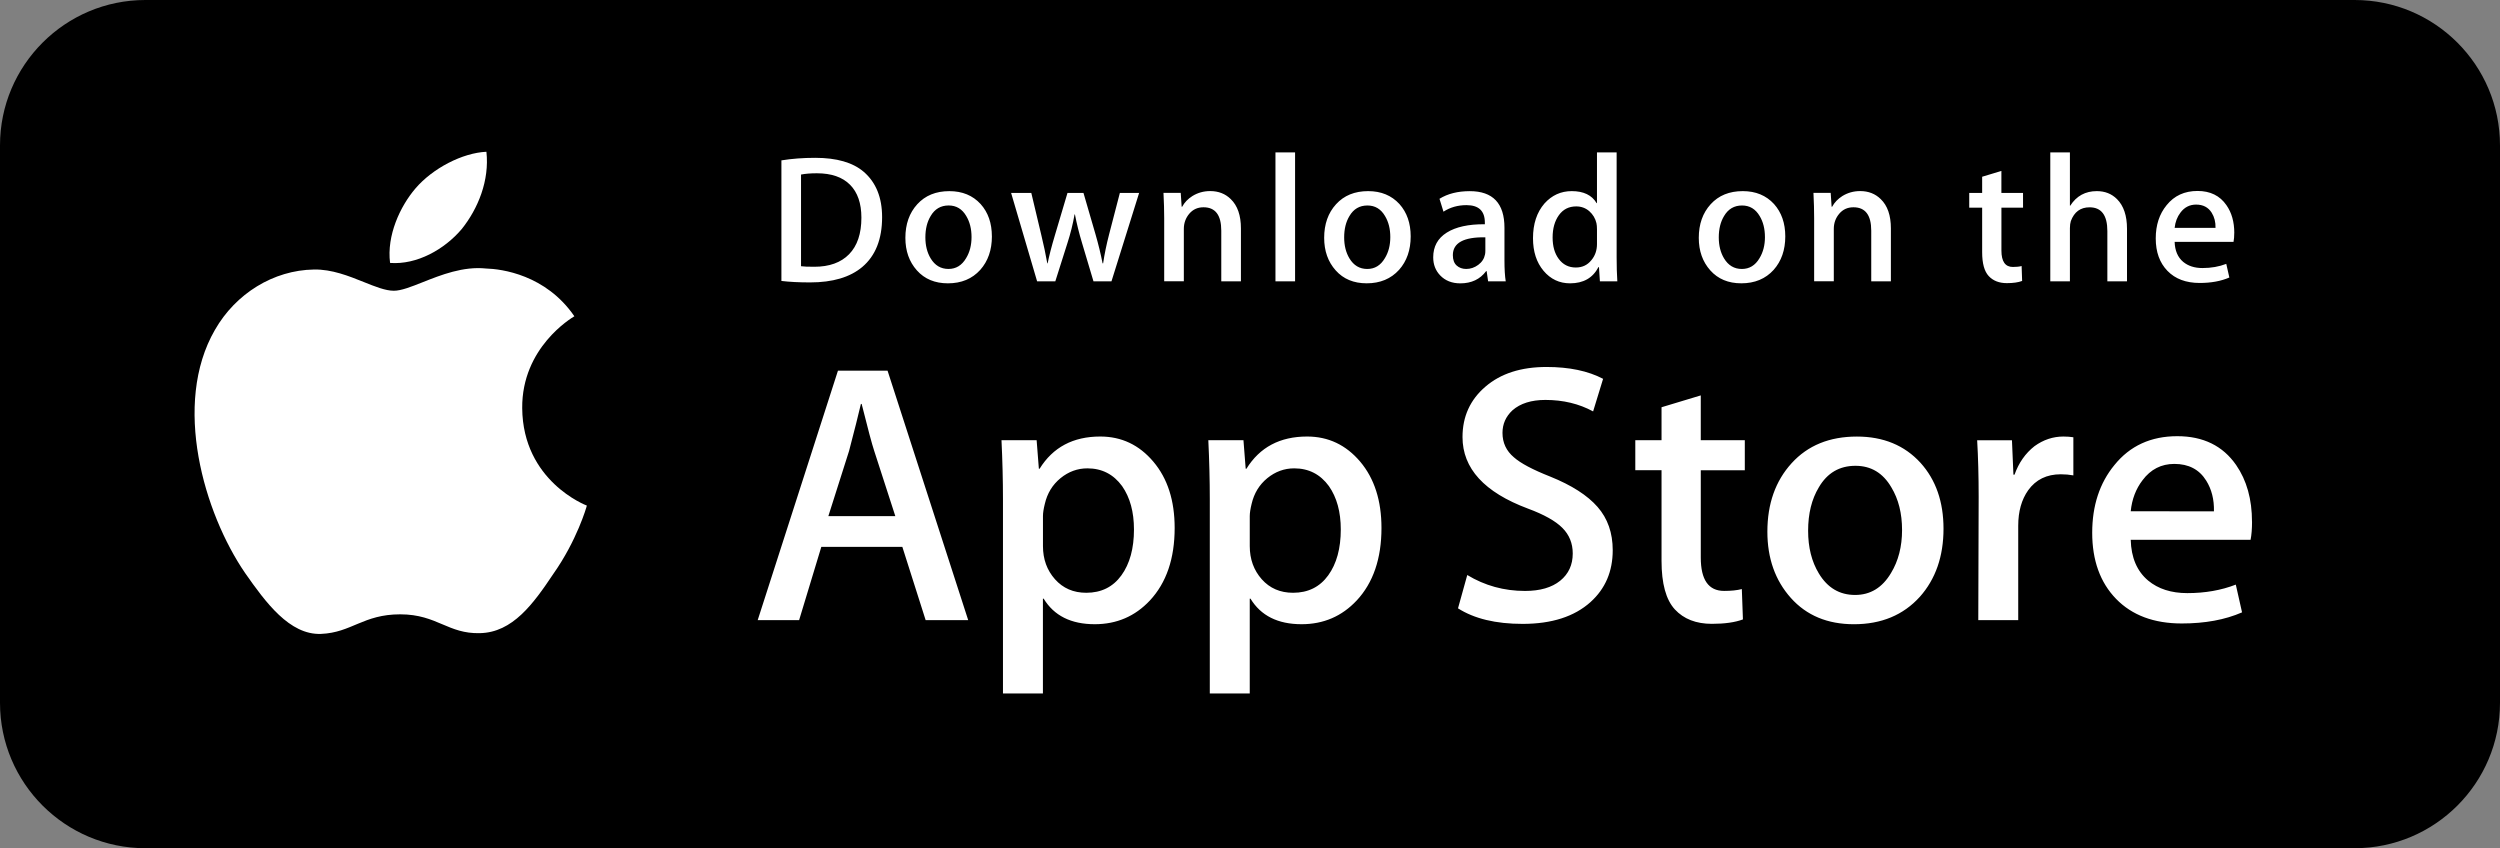<svg xmlns="http://www.w3.org/2000/svg" width="206.316" height="70" viewBox="0 0 206.316 70">
  <rect x="0" y="0" width="206.316" height="70" fill="#808080" stroke="none"/>
  <g>
    <path fill="rgb(0,0,0)" fill-rule="evenodd" d="M12 0h182.316c6.623 0 12 5.377 12 12v46c0 6.623-5.377 12-12 12H12C5.377 70 0 64.623 0 58V12C0 5.377 5.377 0 12 0z"/>
    <path fill="rgb(255,255,255)" fill-rule="evenodd" d="M131.264 49.682c1.22-1.1 1.828-2.525 1.828-4.277 0-1.424-.416-2.617-1.25-3.57-.837-.956-2.137-1.79-3.908-2.504-1.448-.571-2.445-1.1-2.994-1.589-.631-.529-.945-1.202-.945-2.016 0-.735.275-1.355.824-1.865.649-.569 1.556-.856 2.716-.856 1.468 0 2.779.316 3.939.947l.824-2.689c-1.242-.652-2.798-.978-4.67-.978-2.1 0-3.78.54-5.038 1.622-1.263 1.08-1.894 2.468-1.894 4.161 0 2.59 1.8 4.56 5.403 5.905 1.324.49 2.272 1.021 2.839 1.592.571.571.855 1.275.855 2.111 0 .938-.345 1.69-1.036 2.25-.694.56-1.661.842-2.903.842-1.73 0-3.319-.439-4.766-1.315l-.764 2.75c1.344.856 3.119 1.283 5.334 1.283 2.399 0 4.265-.6 5.606-1.803zM79.903 51.18h-3.512l-1.924-6.049h-6.687l-1.833 6.049H62.529l6.625-20.592h4.092L79.903 51.18zm64.09-12.373h-3.634v7.209c0 1.833.64 2.75 1.924 2.75.589 0 1.078-.051 1.464-.153l.091 2.505c-.649.243-1.505.365-2.564.365-1.302 0-2.32-.398-3.054-1.191-.731-.795-1.099-2.129-1.099-4.003v-7.485h-2.165v-2.476h2.165v-2.719l3.238-.978v3.697h3.634v2.479zm-70.106 3.786l-1.74-5.377c-.184-.549-.529-1.843-1.038-3.879h-.062c-.203.876-.529 2.169-.977 3.879l-1.709 5.377h5.526zm111.965.459c0 .591-.039 1.089-.121 1.496h-9.891c.039 1.467.517 2.589 1.435 3.362.833.692 1.911 1.038 3.235 1.038 1.465 0 2.801-.234 4.002-.702l.516 2.29c-1.404.613-3.062.917-4.975.917-2.301 0-4.107-.678-5.422-2.031-1.311-1.354-1.969-3.172-1.969-5.453 0-2.239.611-4.104 1.834-5.591 1.281-1.588 3.011-2.381 5.188-2.381 2.139 0 3.758.794 4.857 2.381.871 1.261 1.308 2.821 1.308 4.673zm-90.958 6.507c1.364-1.465 2.046-3.461 2.046-5.987 0-2.261-.584-4.084-1.757-5.47-1.169-1.385-2.63-2.077-4.381-2.077-2.239 0-3.908.885-5.007 2.658h-.062l-.184-2.354h-2.9c.08 1.671.122 3.301.122 4.888v16.011h3.297v-7.822h.062c.855 1.405 2.259 2.108 4.214 2.108 1.811 0 3.328-.652 4.55-1.956zm17.067 0c1.365-1.465 2.047-3.461 2.047-5.987 0-2.261-.586-4.084-1.754-5.47-1.172-1.385-2.634-2.077-4.383-2.077-2.241 0-3.909.885-5.007 2.658h-.062l-.184-2.354h-2.9c.08 1.671.122 3.301.122 4.888v16.011h3.297v-7.822h.062c.854 1.405 2.258 2.108 4.213 2.108 1.811 0 3.328-.652 4.548-1.956zm58.107-10.418c.365 0 .713.031 1.039.091v-3.146c-.244-.039-.52-.06-.824-.06-.855 0-1.649.265-2.383.795-.752.59-1.301 1.375-1.649 2.352h-.091l-.121-2.841h-2.872c.082 1.405.124 2.963.124 4.675l-.031 10.172h3.296v-7.791c0-1.181.275-2.158.824-2.932.631-.877 1.528-1.315 2.688-1.315zm-11.632 10.114c1.302-1.465 1.955-3.339 1.955-5.622 0-2.22-.631-4.032-1.896-5.436-1.322-1.447-3.074-2.169-5.252-2.169-2.259 0-4.056.733-5.388 2.2-1.335 1.465-2 3.35-2 5.651 0 2.199.646 4.023 1.939 5.469 1.293 1.445 3.026 2.168 5.204 2.168 2.259 0 4.072-.752 5.437-2.261zm23.633-9.594c.447.713.662 1.558.64 2.536l-6.868-.002c.1-.997.427-1.852.976-2.565.67-.897 1.546-1.345 2.624-1.345 1.18 0 2.057.458 2.627 1.376zm-25.099 4.079c0-1.369-.292-2.544-.885-3.523-.691-1.185-1.679-1.776-2.96-1.776-1.325 0-2.332.593-3.023 1.776-.592.981-.885 2.174-.885 3.585 0 1.369.292 2.544.885 3.522.713 1.185 1.709 1.776 2.994 1.776 1.259 0 2.247-.604 2.96-1.807.608-.998.914-2.185.914-3.553zm-63.388-.047c0-1.445-.325-2.637-.977-3.574-.713-.978-1.67-1.467-2.87-1.467-.813 0-1.553.272-2.213.809-.662.542-1.095 1.249-1.297 2.125-.102.408-.153.743-.153 1.006v2.476c0 1.08.331 1.991.993 2.736.662.744 1.522 1.116 2.579 1.116 1.242 0 2.208-.48 2.9-1.436.693-.958 1.039-2.22 1.039-3.79zm17.068 0c0-1.445-.326-2.637-.979-3.574-.713-.978-1.667-1.467-2.869-1.467-.815 0-1.553.272-2.215.809-.662.542-1.093 1.249-1.296 2.125-.1.408-.153.743-.153 1.006v2.476c0 1.08.331 1.991.99 2.736.662.743 1.522 1.116 2.583 1.116 1.242 0 2.208-.48 2.9-1.436.693-.958 1.039-2.22 1.039-3.79z"/>
    <path fill="rgb(255,255,255)" fill-rule="evenodd" d="M105.259 12.576h1.619V23.218h-1.619V12.576zm26.775 10.641h1.438c-.039-.601-.057-1.255-.057-1.965v-8.676h-1.622v4.187h-.031c-.39-.661-1.075-.99-2.054-.99-.891 0-1.639.341-2.25 1.021-.631.73-.945 1.687-.945 2.867 0 1.1.289 1.996.869 2.686.58.69 1.311 1.035 2.19 1.035 1.1 0 1.882-.446 2.341-1.337h.045l.076 1.171zm41.878 0h1.622v-4.337c0-1.08-.275-1.897-.824-2.446-.441-.441-.996-.661-1.667-.661-.948 0-1.679.399-2.19 1.199h-.031v-4.396h-1.619v10.64h1.619v-4.387c0-.229.028-.424.076-.583.281-.758.795-1.137 1.546-1.137.979 0 1.468.655 1.468 1.962v4.147zM71.161 22.032c1.09-.921 1.636-2.292 1.636-4.113 0-1.622-.506-2.867-1.514-3.738-.9-.771-2.235-1.156-4.005-1.156-1.002 0-1.93.071-2.791.21v9.951c.66.08 1.449.121 2.371.121 1.859 0 3.294-.426 4.304-1.275zm95.794-4.895h-1.785v3.543c0 .901.317 1.351.945 1.351.291 0 .532-.025.722-.076l.042 1.23c-.32.121-.741.181-1.259.181-.64 0-1.138-.195-1.499-.585-.362-.39-.541-1.046-.541-1.967V17.138h-1.066v-1.215h1.066v-1.337l1.588-.48v1.815h1.785l.002 1.216zm-96.804-1.891c.625.631.937 1.536.937 2.717 0 1.322-.34 2.327-1.015 3.017-.674.69-1.631 1.035-2.872 1.035-.53 0-.895-.014-1.095-.045v-7.565c.36-.071.795-.105 1.305-.105 1.202 0 2.114.316 2.739.946zm114.234 3.978c0 .291-.022.535-.06.735h-4.86c.022.721.254 1.271.704 1.651.411.34.942.511 1.591.511.719 0 1.375-.115 1.966-.345l.254 1.126c-.691.3-1.505.45-2.446.45-1.129 0-2.018-.333-2.661-.998-.646-.666-.967-1.558-.967-2.678 0-1.1.298-2.016.9-2.747.628-.78 1.477-1.17 2.549-1.17 1.048 0 1.845.39 2.383 1.17.435.619.65 1.385.65 2.295zm-83.597 3.992h1.621V18.847c0-1.071-.28-1.877-.84-2.417-.45-.441-1.016-.661-1.697-.661-.538 0-1.03.138-1.469.41-.37.234-.651.526-.84.88h-.045l-.076-1.14h-1.424c.039.752.059 1.447.059 2.087v5.208h1.621v-4.327c0-.478.152-.896.45-1.25.302-.354.69-.531 1.171-.531.98 0 1.469.644 1.469 1.931v4.178zm53.641 0h1.619V18.847c0-1.071-.278-1.877-.84-2.417-.45-.441-1.016-.661-1.695-.661-.54 0-1.03.138-1.471.41-.368.234-.65.526-.84.88h-.045l-.076-1.14h-1.423c.039.752.057 1.447.057 2.087v5.208h1.622v-4.327c0-.478.15-.896.45-1.25.3-.354.688-.531 1.169-.531.982 0 1.471.644 1.471 1.931v4.178zm-72.571-3.707c0 1.122-.32 2.041-.96 2.762-.671.741-1.56 1.111-2.671 1.111-1.07 0-1.922-.354-2.558-1.066-.634-.71-.951-1.606-.951-2.686 0-1.129.326-2.056.982-2.776.656-.719 1.537-1.08 2.647-1.08 1.07 0 1.93.354 2.581 1.065.619.69.929 1.581.929 2.671zm33.601 2.762c.64-.721.96-1.64.96-2.762 0-1.089-.311-1.981-.929-2.671-.653-.71-1.511-1.065-2.583-1.065-1.109 0-1.99.361-2.646 1.08-.656.719-.982 1.646-.982 2.776 0 1.08.317 1.976.951 2.686.634.712 1.486 1.066 2.558 1.066 1.109 0 2-.37 2.671-1.111zm7.349.946h1.455c-.07-.43-.105-1.01-.105-1.739v-2.686c0-2.011-.956-3.017-2.861-3.017-.987 0-1.823.21-2.501.63l.329 1.064c.547-.359 1.182-.54 1.901-.54 1.01 0 1.514.48 1.514 1.441v.136c-1.35-.011-2.399.22-3.144.69-.747.47-1.118 1.15-1.118 2.041 0 .59.19 1.086.571 1.486.419.439.976.661 1.664.661.922 0 1.631-.336 2.13-1.006H122.688l.121.84zm23.565-.946c.64-.721.96-1.64.96-2.762 0-1.089-.311-1.981-.929-2.671-.65-.71-1.511-1.065-2.579-1.065-1.112 0-1.993.361-2.649 1.08-.656.719-.982 1.646-.982 2.776 0 1.08.317 1.976.951 2.686.637.712 1.489 1.066 2.558 1.066 1.112 0 2-.37 2.671-1.111zM94.007 15.923l-2.281 7.294h-1.485l-.945-3.167c-.24-.791-.435-1.577-.586-2.357h-.029c-.141.802-.336 1.586-.586 2.357l-1.004 3.167h-1.502l-2.145-7.294h1.666l.824 3.468c.2.82.364 1.601.495 2.341h.029c.121-.61.32-1.386.602-2.326l1.035-3.482h1.321l.991 3.407c.24.831.435 1.631.585 2.401h.045c.11-.75.275-1.55.495-2.401l.885-3.407 1.591-.001zm88.518 1.637c.22.35.326.764.314 1.246h-3.374c.053-.49.212-.91.481-1.261.329-.441.761-.661 1.29-.661.58 0 1.008.226 1.29.676zm-102.782.271c.289.481.435 1.058.435 1.731q0 1.01-.45 1.745c-.349.593-.835.888-1.454.888-.631 0-1.12-.291-1.471-.873-.289-.481-.435-1.059-.435-1.732 0-.693.144-1.28.435-1.761.34-.582.835-.873 1.486-.873.63 0 1.114.291 1.454.873zM114.737 19.562c0-.673-.145-1.25-.435-1.731-.339-.582-.824-.873-1.452-.873-.653 0-1.147.291-1.486.873-.291.481-.435 1.068-.435 1.761 0 .673.145 1.25.435 1.732.351.582.84.873 1.471.873.619 0 1.103-.295 1.452-.888.302-.49.45-1.072.45-1.745zm30.917 0c0-.673-.145-1.25-.434-1.731-.342-.582-.824-.873-1.455-.873-.649 0-1.144.291-1.486.873-.291.481-.435 1.068-.435 1.761 0 .673.145 1.25.435 1.732.351.582.84.873 1.471.873.619 0 1.106-.295 1.455-.888.298-.49.45-1.072.45-1.745zm-13.861.579v-1.216c0-.21-.016-.381-.045-.51-.091-.39-.288-.718-.586-.983-.302-.265-.665-.398-1.084-.398-.605 0-1.078.24-1.426.721-.345.481-.52 1.095-.52 1.846 0 .721.166 1.306.498 1.756.351.48.824.72 1.417.72.532 0 .957-.2 1.28-.601.312-.37.466-.815.466-1.335zm-9.212.569v-1.125c-1.788-.031-2.682.459-2.682 1.47 0 .381.102.665.311.856.209.19.475.285.792.285.356 0 .688-.113.991-.337.305-.226.492-.512.561-.863.017-.079.026-.175.026-.285z"/>
    <path fill="rgb(255,255,255)" fill-rule="evenodd" d="M40.142 12.526c.259 2.354-.674 4.673-2.037 6.377-1.422 1.678-3.698 2.962-5.914 2.796-.29-2.264.833-4.673 2.09-6.142 1.421-1.667 3.888-2.945 5.861-3.032zm7.26 13.574c-.25.149-4.351 2.595-4.306 7.586.051 6.025 5.27 8.017 5.334 8.038-.031.14-.817 2.875-2.775 5.651-1.635 2.444-3.347 4.833-6.067 4.877-1.293.03-2.166-.342-3.076-.729-.949-.404-1.938-.825-3.485-.825-3.059 0-4.005 1.511-6.54 1.616-2.591.095-4.57-2.609-6.264-5.031-3.386-4.946-6.022-13.937-2.488-20.056 1.713-3.001 4.835-4.933 8.173-4.985 1.47-.03 2.879.536 4.115 1.033.945.38 1.788.719 2.479.719.607 0 1.426-.325 2.382-.704 1.505-.598 3.348-1.329 5.225-1.131 1.284.037 4.936.507 7.293 3.943z"/>
  </g>
</svg>
